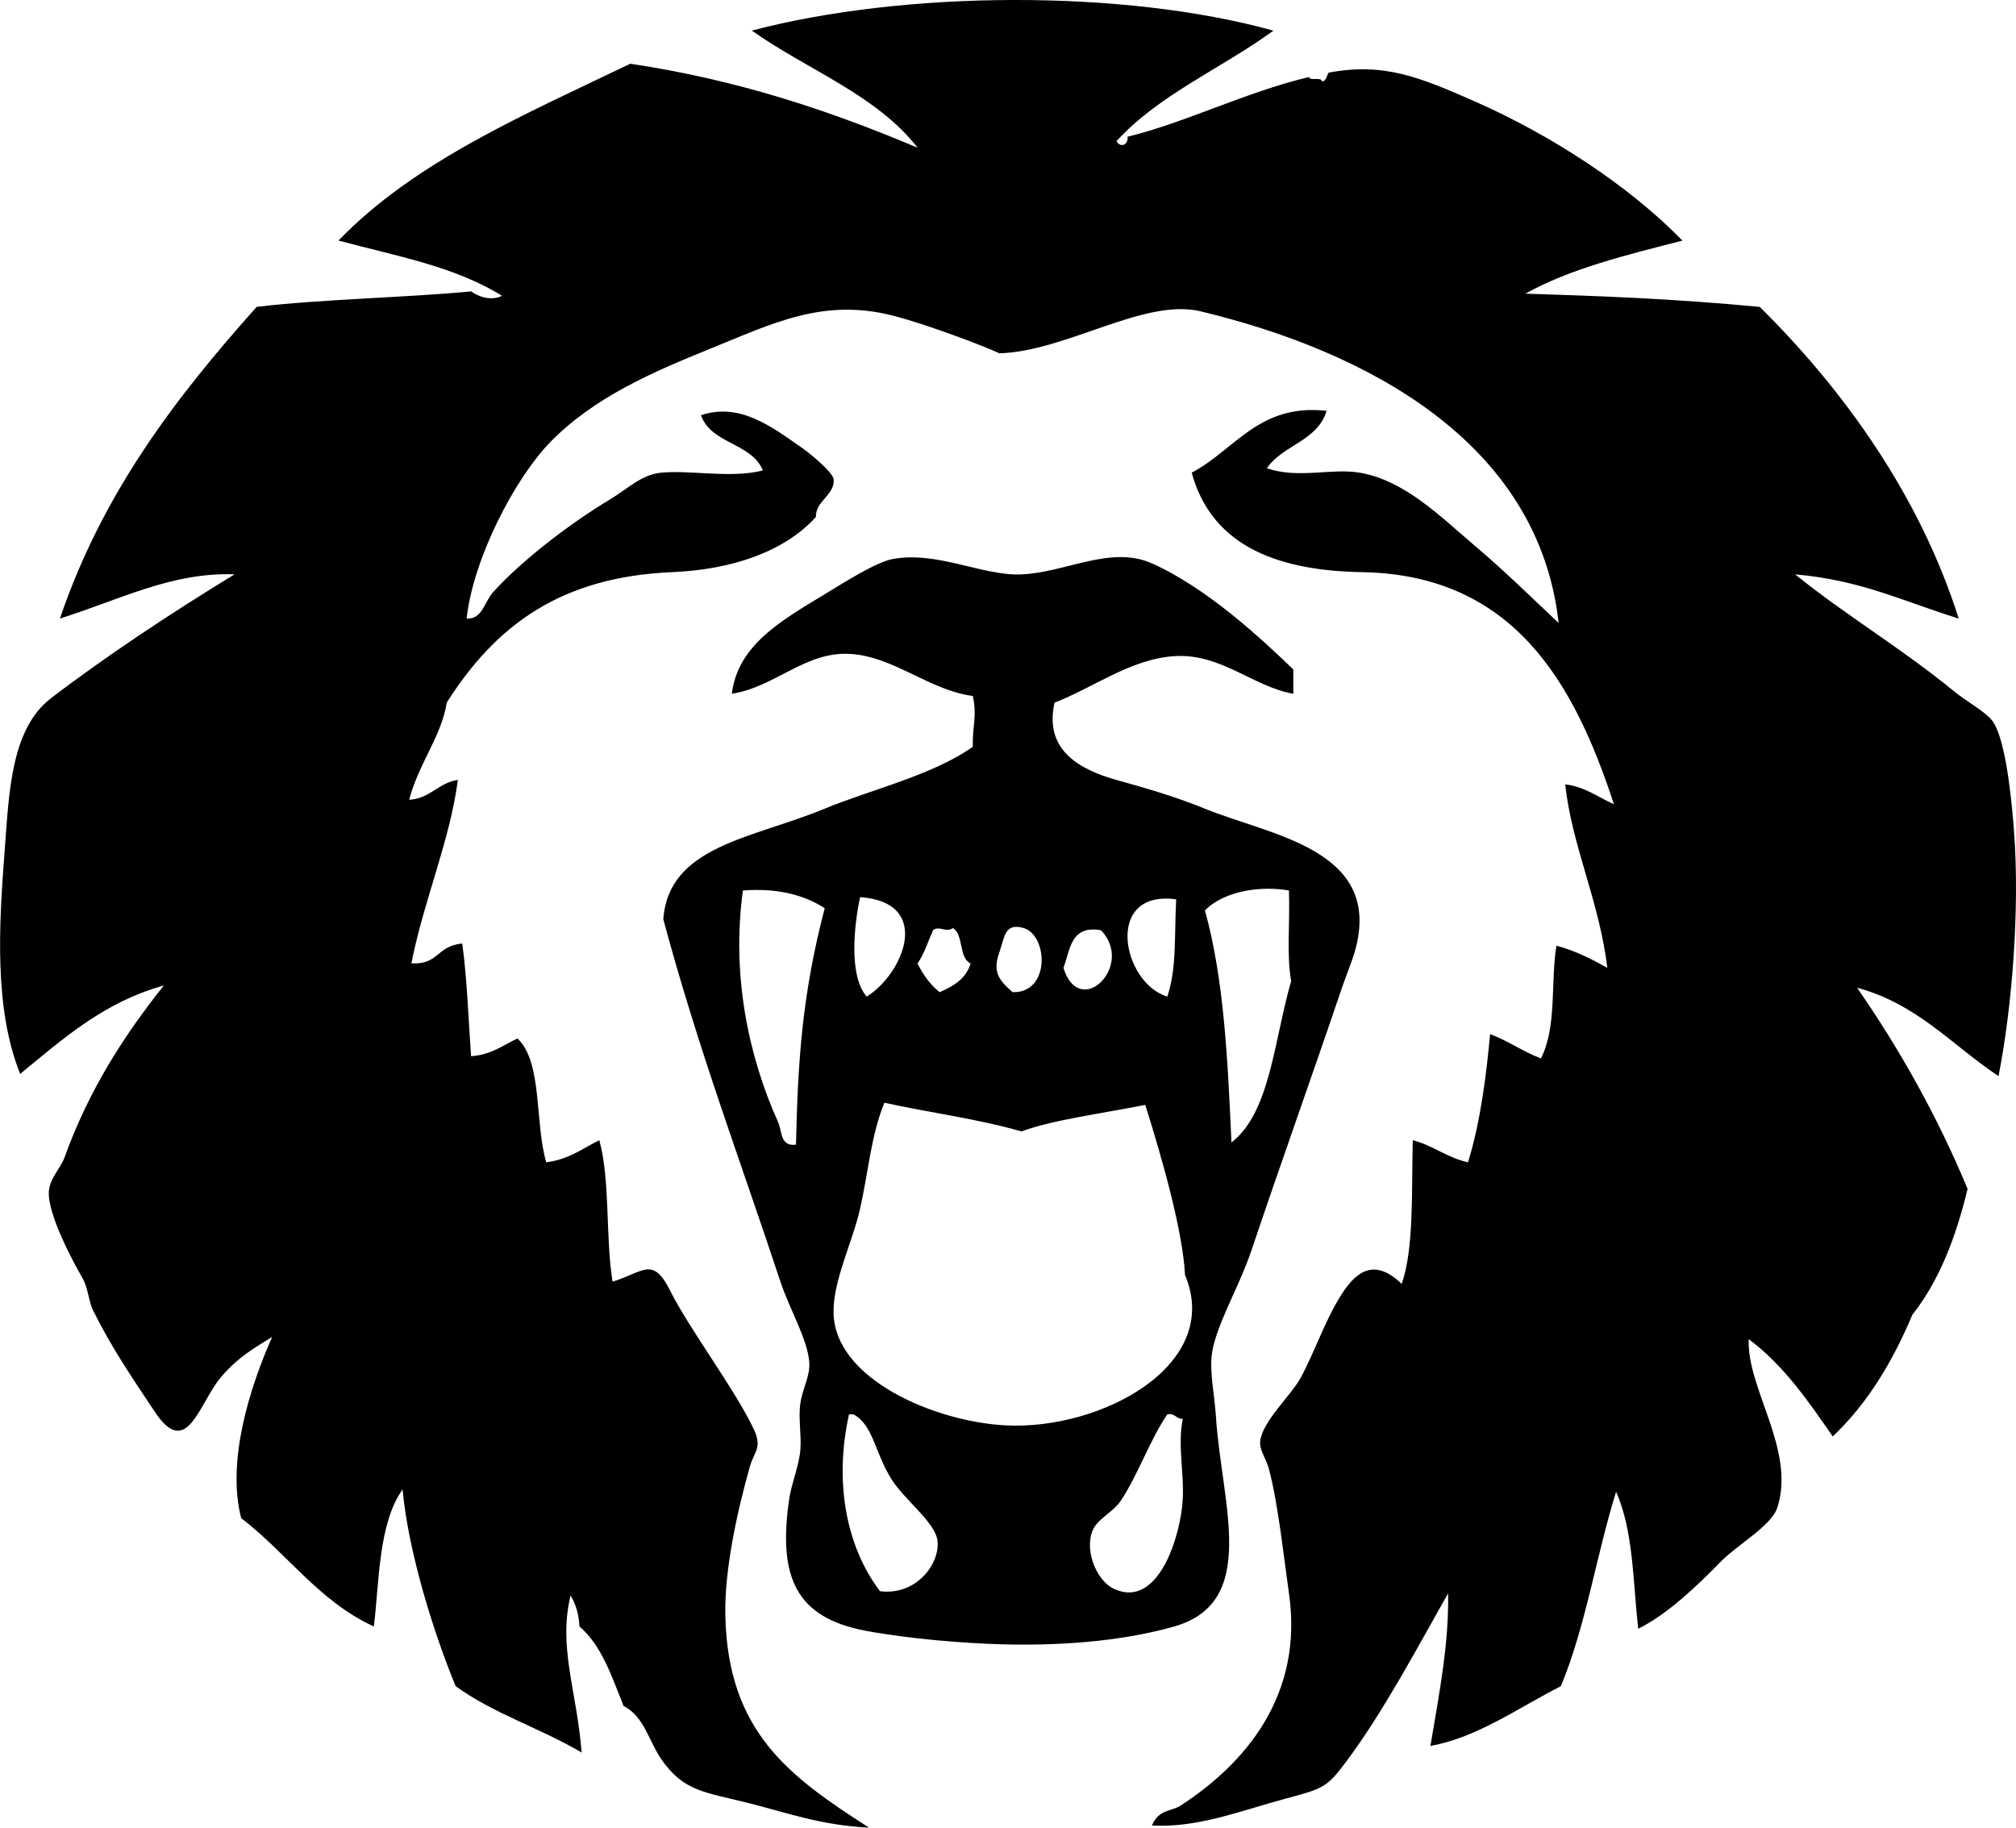 <?xml version="1.0" encoding="iso-8859-1"?>
<!-- Generator: Adobe Illustrator 19.2.0, SVG Export Plug-In . SVG Version: 6.00 Build 0)  -->
<svg version="1.1" xmlns="http://www.w3.org/2000/svg" xmlns:xlink="http://www.w3.org/1999/xlink" x="0px" y="0px"
	 viewBox="0 0 109.303 99.1" style="enable-background:new 0 0 109.303 99.1;" xml:space="preserve">
<g id="ShoSho">
	<path style="fill-rule:evenodd;clip-rule:evenodd;" d="M69.043,1.661C66.248,3.7,62.84,5.126,60.535,7.653
		c0.19,0.364,0.644,0.236,0.599-0.24c3.119-0.758,6.38-2.408,9.828-3.236c0.083,0.236,0.669-0.03,0.719,0.24
		c0.246-0.034,0.239-0.32,0.359-0.48c3.002-0.56,4.938,0.251,7.911,1.558c4.091,1.799,8.354,4.553,11.266,7.551
		c-3.018,0.777-6.077,1.514-8.51,2.876c3.95,0.127,7.991,0.267,12.704,0.719c4.599,4.551,8.679,10.258,10.787,16.899
		c-3.068-0.952-5.271-2.08-8.869-2.397c2.669,2.168,5.76,3.999,8.63,6.352c0.635,0.52,1.656,1.081,2.037,1.558
		c0.743,0.93,1.067,4.276,1.198,5.992c0.319,4.186-0.094,9.535-0.839,13.304c-2.497-1.657-4.396-3.914-7.67-4.794
		c2.219,3.187,4.335,6.912,5.992,10.906c-0.632,2.644-1.55,5.002-2.996,6.831c-1.075,2.561-2.445,4.827-4.315,6.592
		c-1.34-1.936-2.675-3.877-4.554-5.273c-0.115,2.672,2.545,5.99,1.558,9.109c-0.324,1.025-2.135,1.991-3.116,2.996
		c-1.191,1.22-2.84,2.814-4.435,3.596c-0.294-2.64-0.251-5.263-1.198-7.431c-1.07,3.444-1.664,7.365-2.996,10.547
		c-2.233,1.125-4.549,2.8-7.071,3.236c0.519-3.053,1.004-5.6,0.959-8.27c-1.634,2.878-3.502,6.415-5.514,9.109
		c-1.068,1.431-1.239,1.467-3.355,2.037c-2.327,0.627-4.747,1.589-7.191,1.438c0.387-0.896,1.042-0.743,1.559-1.079
		c3.493-2.273,6.673-5.966,5.872-11.506c-0.263-1.822-0.589-4.886-1.078-6.712c-0.177-0.661-0.542-1.053-0.479-1.558
		c0.131-1.054,1.657-2.464,2.157-3.355c0.707-1.262,1.306-3.044,2.157-4.435c0.819-1.339,1.823-2.2,3.356-0.719
		c0.665-1.914,0.531-4.892,0.599-7.791c1.111,0.288,1.851,0.945,2.996,1.199c0.706-2.28,1.009-4.922,1.199-6.952
		c0.988,0.37,1.77,0.946,2.756,1.318c0.883-1.749,0.51-4.127,0.84-6.112c1.039,0.279,1.906,0.73,2.756,1.199
		c-0.418-3.578-1.945-6.683-2.277-9.948c1.098,0.141,1.775,0.702,2.637,1.079c-2.166-6.629-5.47-12.444-13.663-12.584
		c-4.274-0.073-8.101-1.245-9.229-5.393c2.375-1.251,3.618-3.753,7.312-3.355c-0.476,1.642-2.385,1.85-3.236,3.116
		c1.717,0.586,3.501-0.021,5.034,0.239c2.455,0.417,4.441,2.439,6.232,3.955c1.688,1.43,3.155,2.883,4.554,4.195
		c-1.099-9.891-10.542-14.769-19.416-16.899c-3.052-0.733-7.27,2.17-10.906,2.277c-0.815-0.387-3.952-1.576-5.753-2.038
		c-3.808-0.977-6.55,0.422-9.947,1.798c-3.139,1.27-6.281,2.637-8.63,5.034c-1.929,1.968-4.198,6.317-4.555,9.588
		c0.856,0.053,0.958-0.91,1.439-1.438c1.561-1.717,4.125-3.694,6.353-5.034c0.946-0.569,1.686-1.333,2.757-1.438
		c1.593-0.156,3.744,0.324,5.513-0.12c-0.611-1.506-2.808-1.427-3.356-2.997c2.104-0.698,3.803,0.602,5.513,1.798
		c0.427,0.298,1.636,1.293,1.678,1.678c0.092,0.828-1.002,1.2-0.958,2.038c-1.716,1.904-4.582,2.86-7.791,2.996
		c-6.024,0.256-9.552,2.86-12.225,7.071c-0.285,1.834-1.532,3.309-2.037,5.273c1.161-0.077,1.562-0.915,2.637-1.079
		c-0.416,3.262-1.85,6.539-2.518,9.948c1.497,0.077,1.352-0.943,2.757-1.079c0.256,1.846,0.325,3.938,0.479,6.112
		c1.09-0.069,1.724-0.594,2.517-0.959c1.366,1.271,0.931,4.602,1.559,6.712c1.209-0.149,1.969-0.748,2.876-1.199
		c0.603,2.194,0.327,5.266,0.72,7.671c1.675-0.515,2.176-1.401,3.116,0.479c1.041,2.083,3.557,5.414,4.554,7.551
		c0.456,0.977,0.001,1.182-0.239,2.038c-0.655,2.332-1.372,5.51-1.318,8.03c0.135,6.326,3.476,8.736,7.79,11.506
		c-2.626-0.136-4.313-0.771-6.472-1.318c-2.418-0.612-3.566-0.624-4.794-2.397c-0.661-0.954-0.932-2.332-2.038-2.877
		c-0.643-1.594-1.183-3.292-2.397-4.314c-0.031-0.688-0.207-1.232-0.479-1.678c-0.687,2.78,0.341,5.186,0.599,8.51
		c-2.358-1.381-4.718-2.075-6.831-3.596c-1.23-2.993-2.567-7.308-2.877-10.667c-1.329,1.855-1.265,5.127-1.558,7.431
		c-2.984-1.371-4.722-3.988-7.191-5.873c-0.802-3.084,0.459-7.085,1.678-9.828c-1.002,0.619-1.845,1.096-2.756,2.157
		c-1.204,1.402-1.85,4.536-3.596,1.918c-1.313-1.968-2.367-3.517-3.357-5.513c-0.247-0.499-0.258-1.214-0.599-1.797
		c-0.459-0.787-1.893-3.441-1.798-4.674c0.053-0.687,0.651-1.278,0.839-1.798c1.36-3.778,3.319-6.74,5.394-9.349
		c-3.283,0.912-5.479,2.911-7.791,4.794c-1.417-3.546-1.152-8.03-0.839-12.105c0.236-3.064,0.318-6.588,2.518-8.27
		c3.007-2.301,6.594-4.665,9.947-6.712c-3.414-0.125-6.239,1.387-9.469,2.397c2.328-6.86,6.334-12.044,10.667-16.899
		c3.483-0.417,8.087-0.501,11.626-0.839c0.381,0.277,1.078,0.54,1.678,0.24c-2.597-1.606-5.683-2.141-8.869-2.996
		c4.161-4.31,10.108-6.832,15.82-9.588c5.843,0.869,10.861,2.562,15.581,4.554c-2.238-2.875-5.998-4.229-8.989-6.352
		C49.058-0.52,60.938-0.587,69.043,1.661z"/>
	<path style="fill-rule:evenodd;clip-rule:evenodd;" d="M70.122,37.616c-2.167-0.369-3.928-2.212-6.472-2.038
		c-2.379,0.164-4.422,1.741-6.473,2.517c-0.588,2.583,1.367,3.635,3.356,4.195c1.401,0.395,3.041,0.843,4.794,1.558
		c3.569,1.456,9.654,2.205,8.149,7.671c-0.171,0.621-0.501,1.392-0.719,2.038c-1.61,4.762-3.266,9.369-4.914,14.262
		c-0.687,2.039-2.015,4.198-2.157,5.753c-0.085,0.92,0.171,2.165,0.239,3.236c0.305,4.731,2.363,10.074-2.276,11.386
		c-3.006,0.85-6.45,1.05-9.469,0.958c-1.92-0.058-4.804-0.28-7.191-0.719c-3.864-0.71-4.823-2.94-4.194-7.191
		c0.123-0.83,0.524-1.741,0.599-2.637c0.065-0.777-0.119-1.751,0-2.517c0.142-0.905,0.552-1.481,0.479-2.277
		c-0.112-1.235-1.063-2.822-1.558-4.314c-2.223-6.717-4.469-12.634-6.352-19.656c0.298-3.989,4.816-4.367,8.749-5.993
		c2.566-1.06,5.82-1.798,8.03-3.356c-0.022-1.167,0.244-1.687,0-2.756c-2.349-0.309-4.233-2.107-6.592-2.277
		c-2.475-0.178-4.083,1.784-6.472,2.157c0.325-2.619,2.624-3.939,5.033-5.394c1.051-0.634,2.782-1.753,3.716-1.917
		c2.437-0.428,4.854,0.931,6.951,0.839c2.416-0.106,4.853-1.589,7.071-0.6c2.977,1.327,5.931,4.075,7.671,5.753
		C70.122,36.737,70.122,37.177,70.122,37.616z M40.28,48.283c-0.629,4.577,0.293,8.979,1.917,12.584
		c0.213,0.471,0.093,1.313,0.959,1.198c0.105-4.468,0.315-8.06,1.558-12.824C43.507,48.469,42.029,48.15,40.28,48.283z
		 M65.329,49.362c1.036,3.736,1.236,8.107,1.438,12.584c2.101-1.628,2.301-5.505,3.236-8.749c-0.253-1.457-0.059-2.998-0.12-4.914
		C68.481,48.035,66.455,48.238,65.329,49.362z M46.631,48.643c-0.327,1.549-0.622,4.257,0.359,5.394
		C48.969,52.82,50.615,48.924,46.631,48.643z M63.29,54.036c0.516-1.564,0.372-3.181,0.479-5.273
		C59.837,48.223,60.835,53.301,63.29,54.036z M50.586,50.441c-0.27,0.609-0.477,1.281-0.839,1.798
		c0.302,0.617,0.688,1.15,1.198,1.558c0.751-0.328,1.433-0.725,1.679-1.558c-0.657-0.303-0.363-1.555-0.959-1.918
		C51.276,50.596,50.923,50.163,50.586,50.441z M55.5,50.32c-1.039-0.309-1.031,0.507-1.318,1.318
		c-0.374,1.057-0.039,1.497,0.719,2.158C56.96,53.855,56.825,50.714,55.5,50.32z M57.658,52.478c0.867,2.831,3.884-0.11,2.038-2.038
		C58.04,50.145,58.031,51.493,57.658,52.478z M55.38,61.347c-2.346-0.682-5.247-1.064-7.431-1.558
		c-0.729,1.79-0.858,3.716-1.318,5.752c-0.412,1.825-1.468,3.888-1.438,5.633c0.061,3.631,5.539,5.922,9.349,6.112
		c5.166,0.259,11.758-3.272,9.708-8.15c-0.124-2.36-1.189-6.158-2.157-9.229C59.719,60.384,57.091,60.714,55.38,61.347z
		 M47.71,86.276c1.995,0.256,3.279-1.529,3.116-2.756c-0.134-1-1.803-2.197-2.518-3.356c-0.884-1.435-0.979-2.92-2.037-3.476
		c-0.08,0-0.16,0-0.24,0C45.242,80.237,45.815,83.773,47.71,86.276z M63.29,76.688c-0.956,1.403-1.586,3.269-2.517,4.674
		c-0.385,0.581-1.131,0.933-1.438,1.438c-0.613,1.011,0.014,2.868,1.079,3.356c2.406,1.104,3.623-2.935,3.715-4.914
		c0.068-1.457-0.288-2.89,0-4.314C63.75,76.947,63.729,76.609,63.29,76.688z"/>
</g>
<g id="Layer_1">
</g>
</svg>
